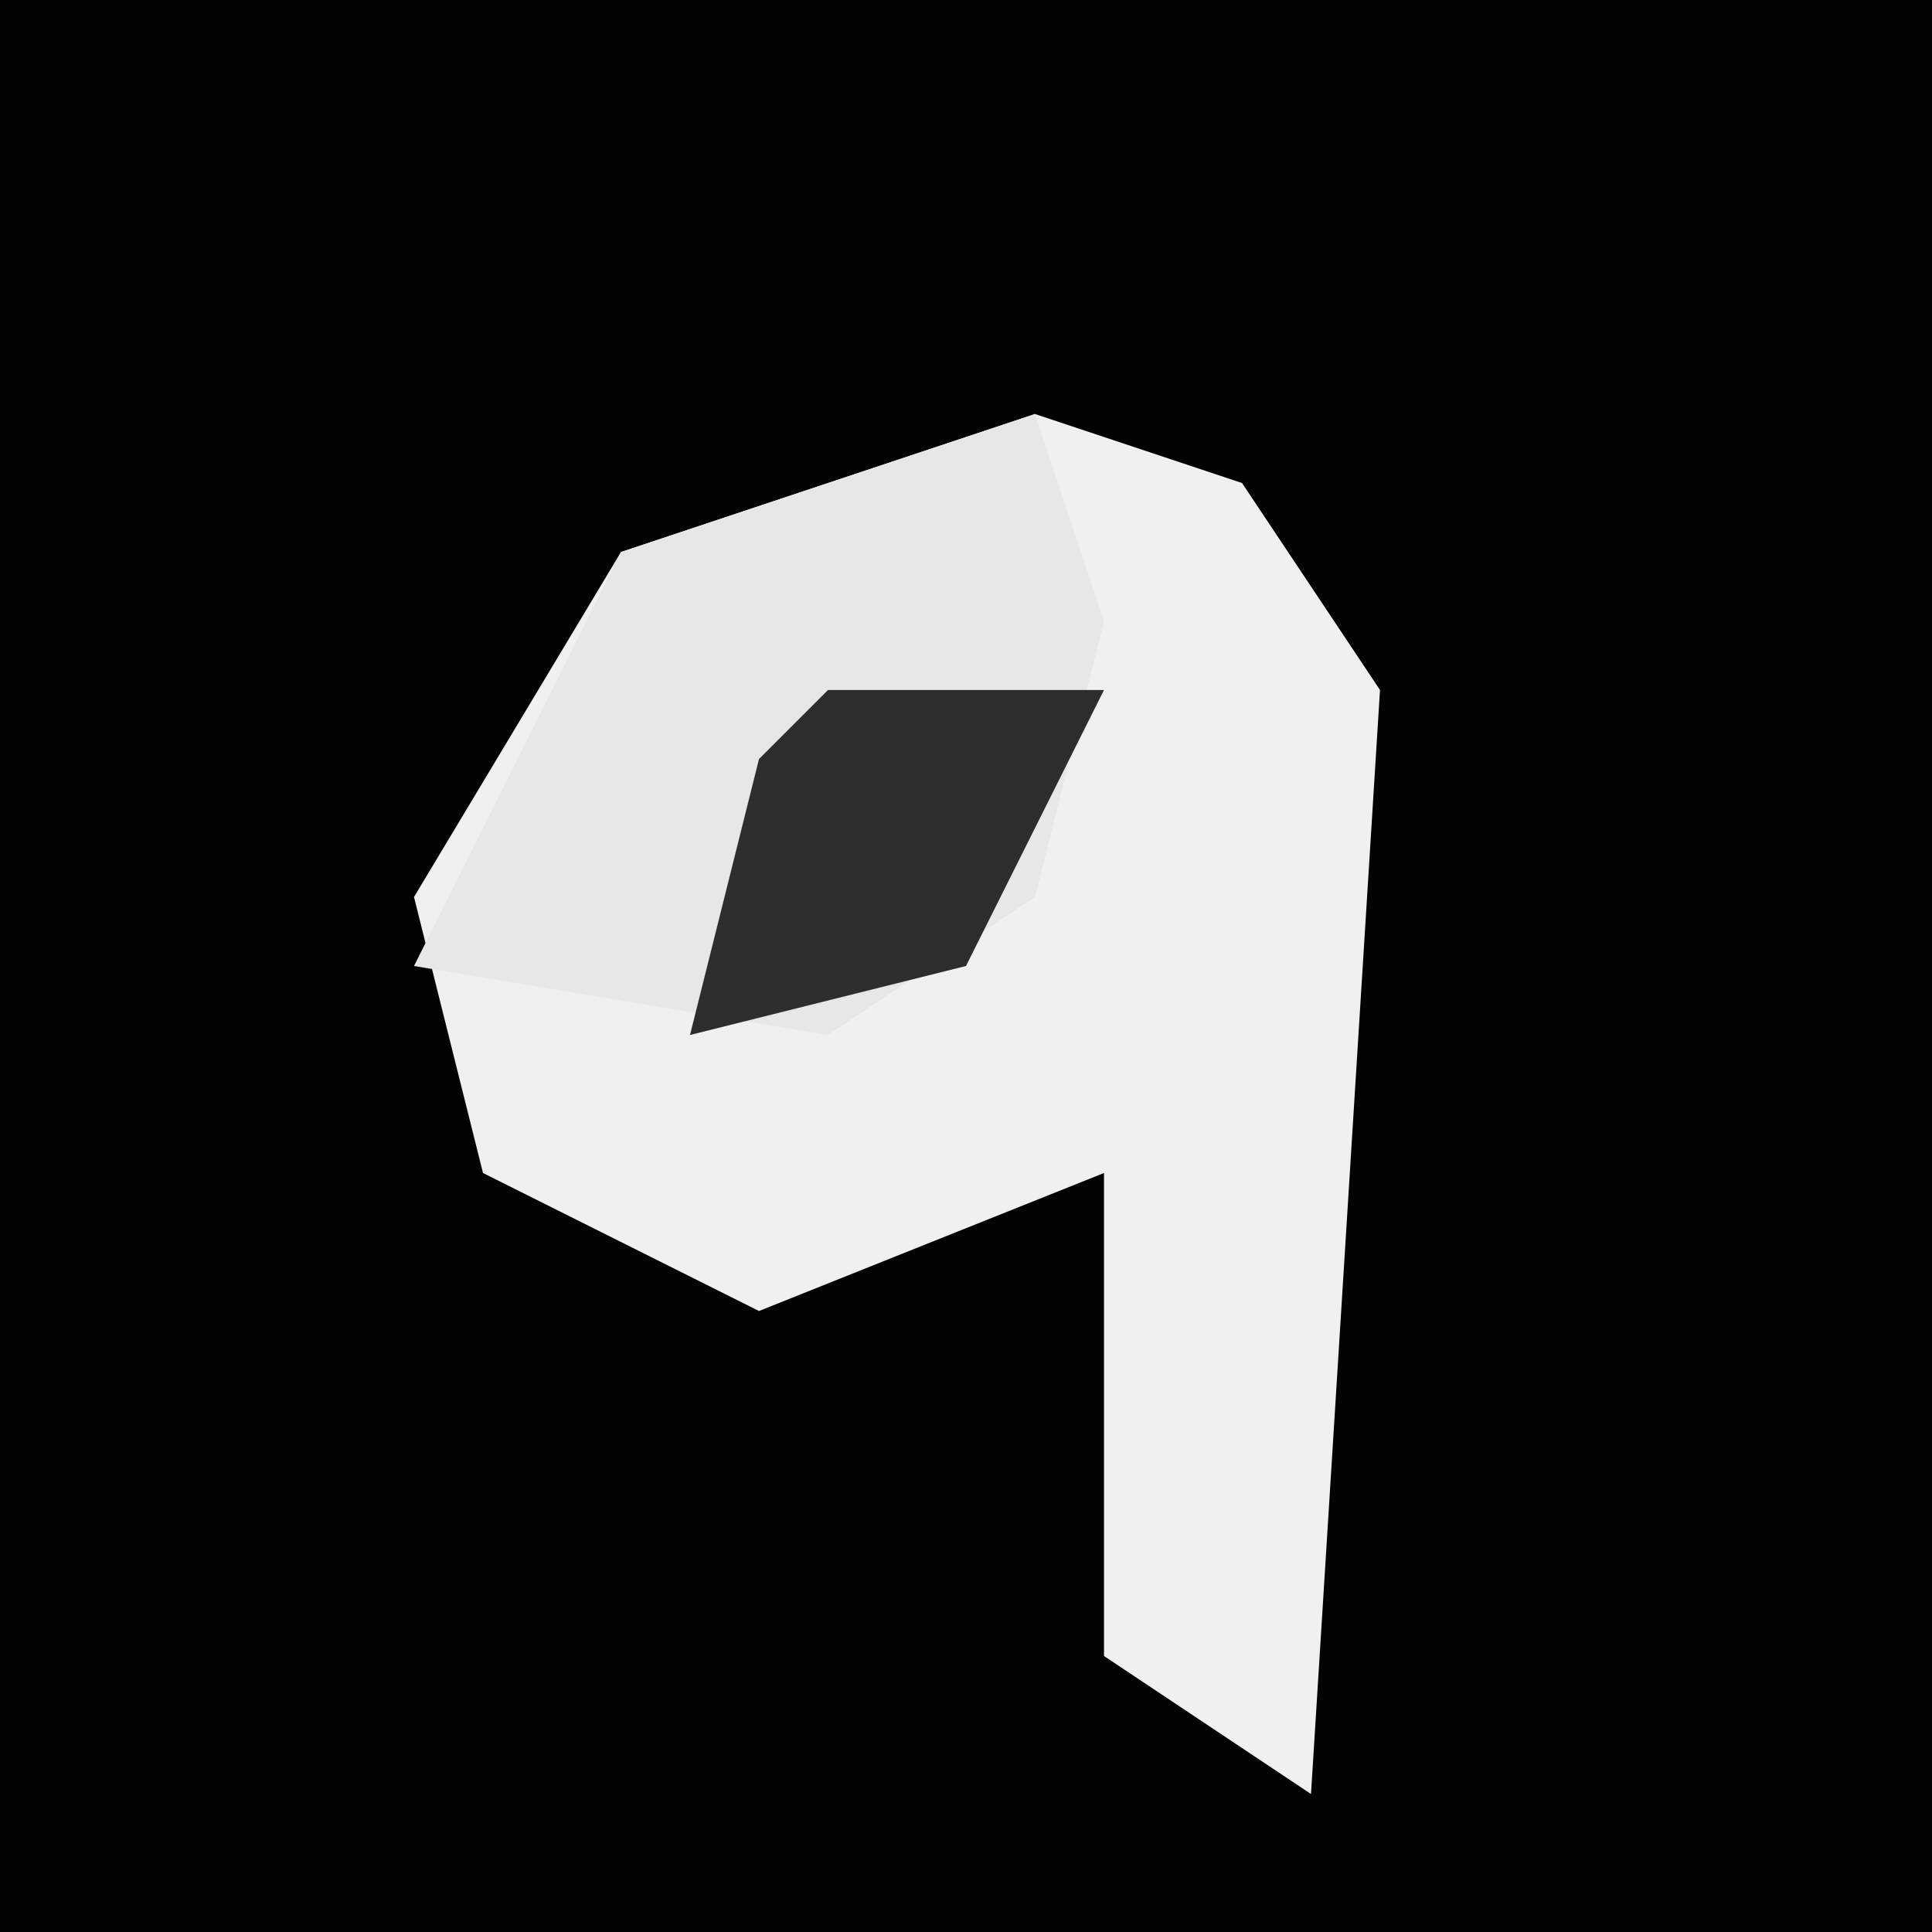 <?xml version="1.0" encoding="UTF-8"?>
<svg version="1.1" xmlns="http://www.w3.org/2000/svg" width="28" height="28">
<path d="M0,0 L28,0 L28,28 L0,28 Z " fill="#030303" transform="translate(0,0)"/>
<path d="M0,0 L3,1 L5,4 L4,20 L1,18 L1,11 L-4,13 L-8,11 L-9,7 L-6,2 Z " fill="#F0F0F0" transform="translate(15,6)"/>
<path d="M0,0 L1,3 L0,7 L-3,9 L-9,8 L-6,2 Z " fill="#E7E7E7" transform="translate(15,6)"/>
<path d="M0,0 L4,0 L2,4 L-2,5 L-1,1 Z " fill="#2D2D2D" transform="translate(12,10)"/>
</svg>
